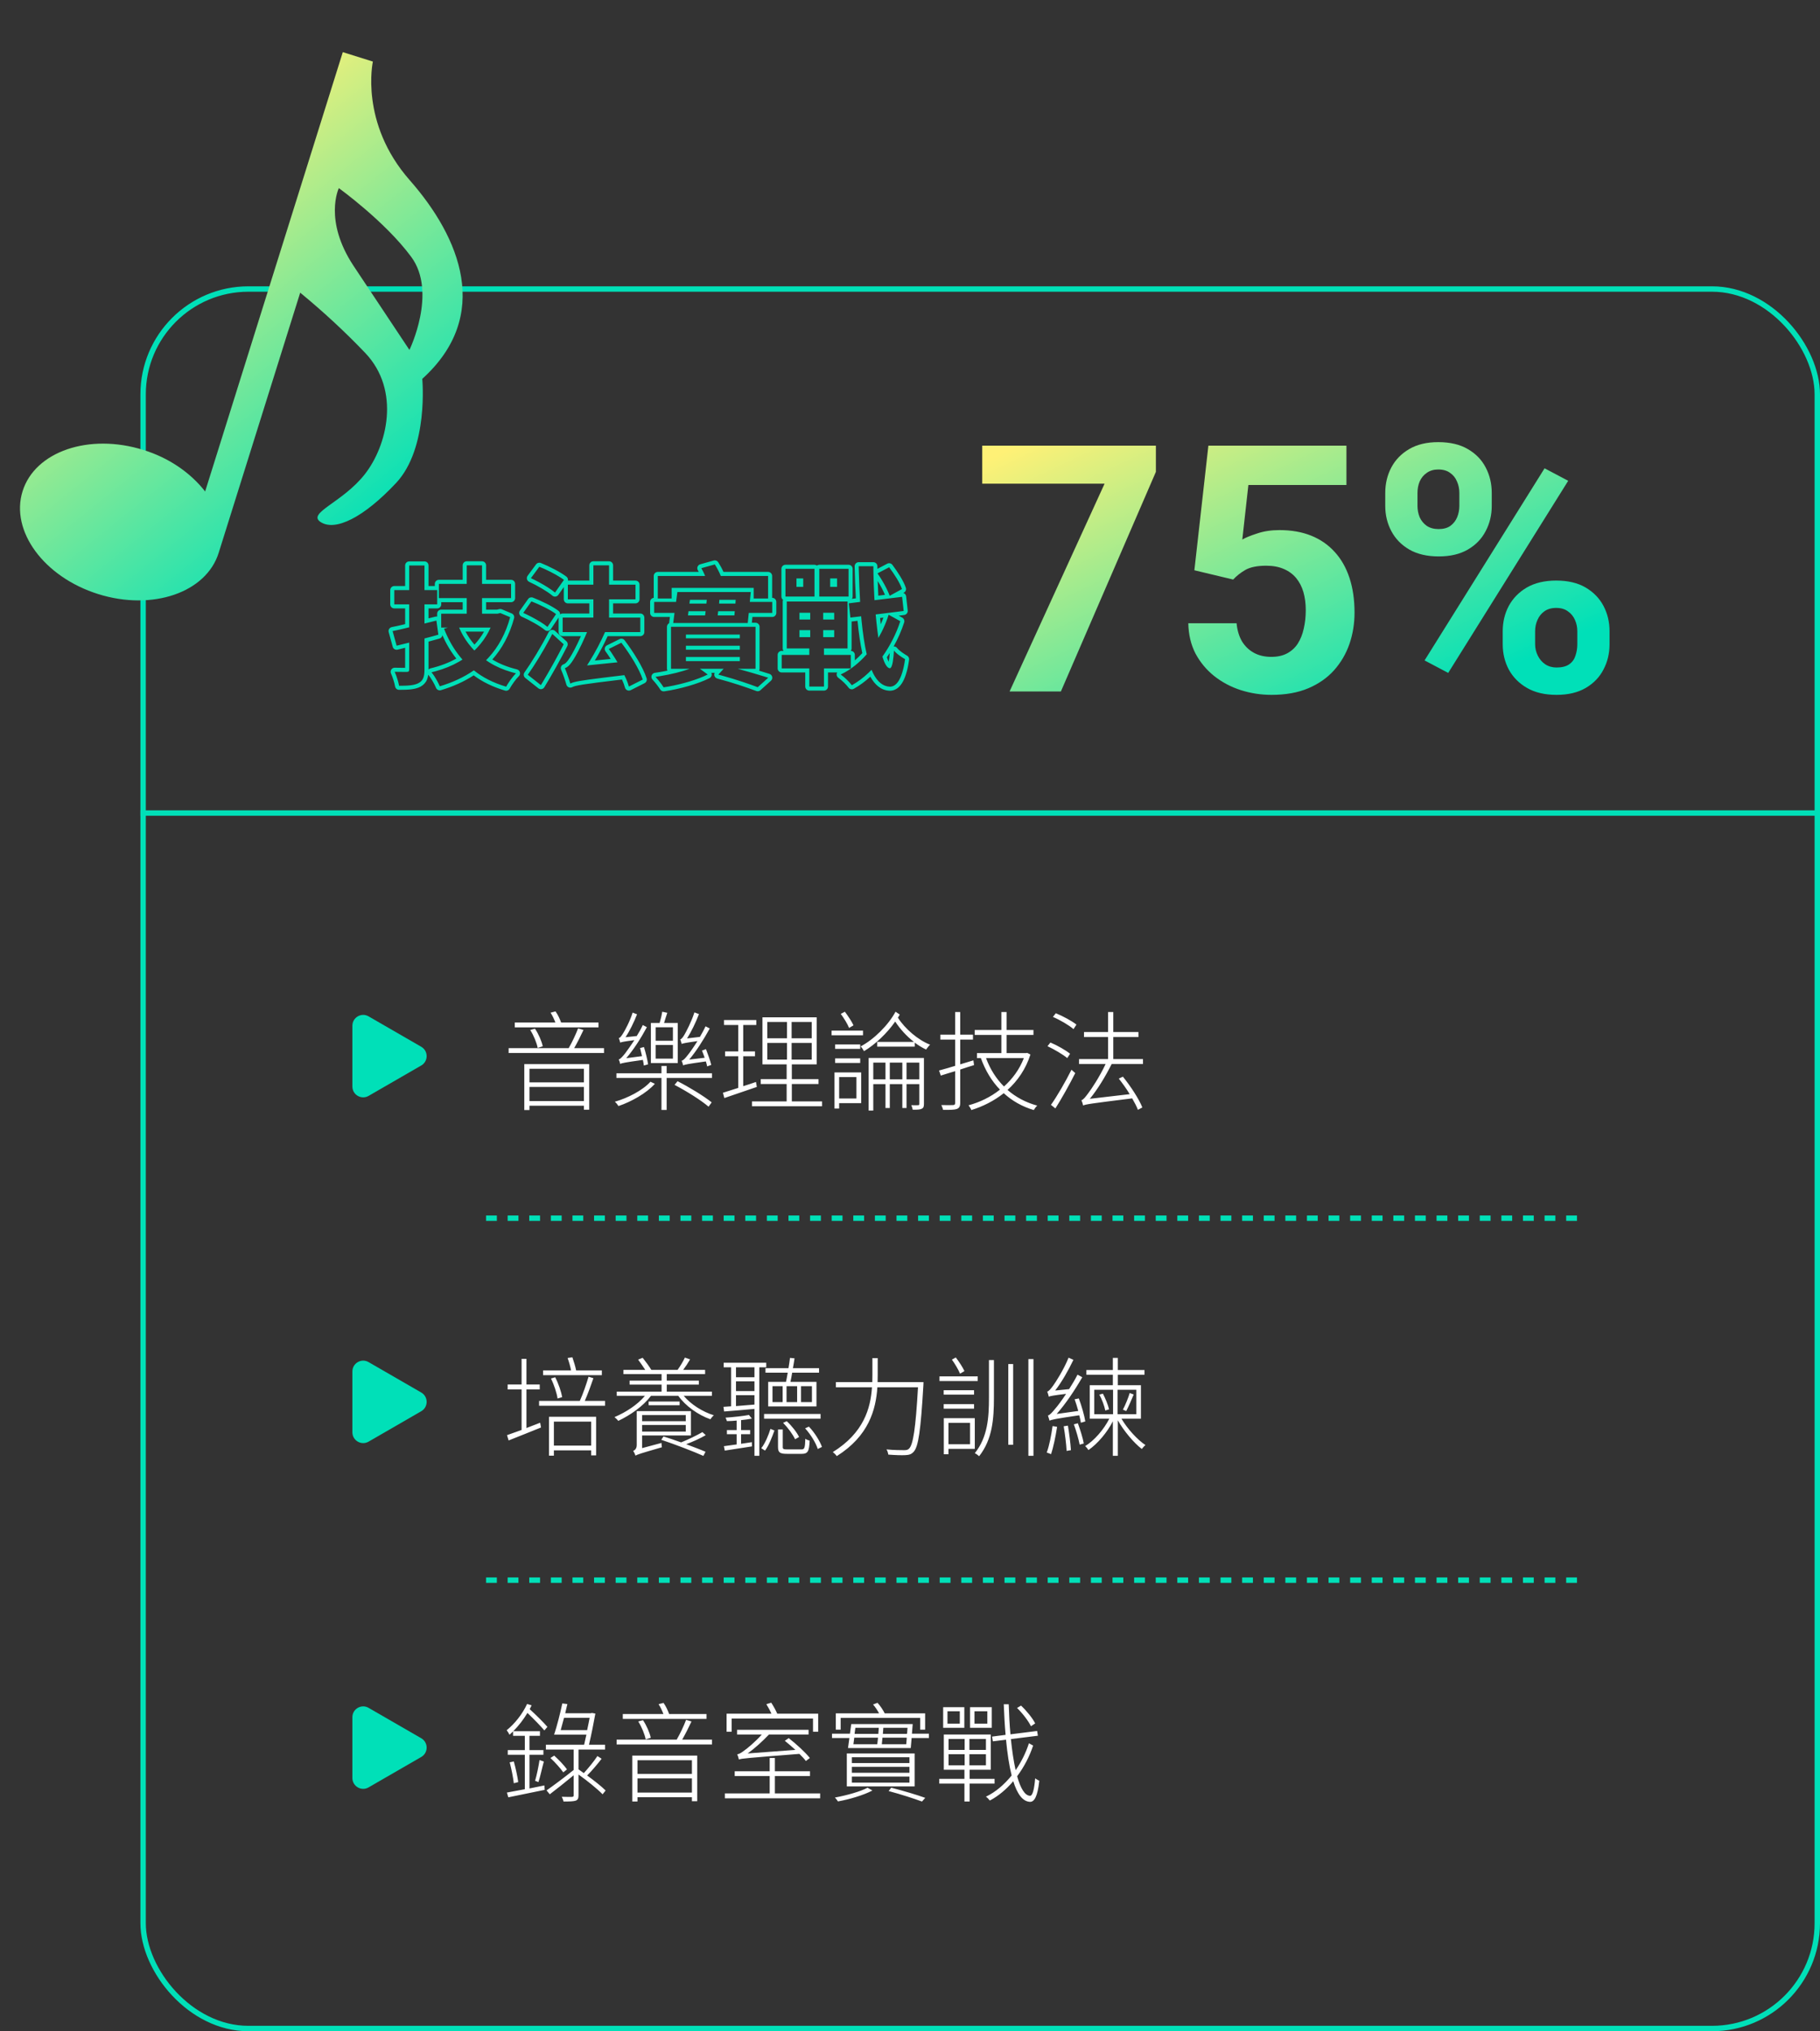 <svg width="337" height="376" viewBox="0 0 337 376" fill="none" xmlns="http://www.w3.org/2000/svg">
<rect x="0" y="0" width="337" height="376" fill="#333333" stroke="none"/>
<rect x="26.5" y="53.5" width="310" height="322" rx="19.5" stroke="#00E0B8"/>
<path fill-rule="evenodd" clip-rule="evenodd" d="M81.696 116.168H82.944L82.224 116.384C82.294 116.564 82.367 116.742 82.441 116.918C82.464 116.973 82.487 117.027 82.51 117.081C83.224 118.742 84.099 120.217 85.145 121.517C85.303 121.714 85.466 121.907 85.632 122.096C85.419 122.233 85.202 122.365 84.981 122.491C83.678 123.239 82.235 123.817 80.691 124.244C80.429 124.316 80.164 124.384 79.896 124.448C80.047 124.627 80.212 124.853 80.378 125.102C80.791 125.724 81.209 126.492 81.432 127.04C83.76 126.344 85.872 125.384 87.744 124.088C89.4 125.432 91.392 126.416 93.72 127.112C94.009 126.586 94.501 125.855 94.978 125.269C95.174 125.026 95.368 124.809 95.544 124.64C95.264 124.571 94.988 124.497 94.718 124.418C93.201 123.978 91.841 123.391 90.636 122.639C90.419 122.504 90.207 122.363 90 122.216C90.178 122.038 90.353 121.855 90.523 121.667C92.283 119.732 93.633 117.289 94.464 114.248L92.64 113.48L92.136 113.6H89.256V110.72H94.632V108.08H89.256V104.648H86.424V108.08H81.264V110.72H86.424V113.6H81.696V116.168ZM85.674 112.85V111.47H81.702V111.872C81.702 112.286 81.366 112.622 80.952 112.622H79.35V114.463L80.626 114.144C80.732 114.118 80.841 114.115 80.946 114.135V113.6C80.946 113.186 81.282 112.85 81.696 112.85H85.674ZM80.952 109.232H78.6V104.672H75.768V109.232H73.008V111.872H75.768V116.12C74.922 116.332 74.14 116.517 73.433 116.668C73.177 116.722 72.932 116.771 72.696 116.816L73.44 119.528L75.768 118.952V123.896C75.768 124.256 75.672 124.376 75.312 124.376C75.092 124.376 74.538 124.376 73.903 124.368C73.636 124.364 73.356 124.359 73.08 124.352C73.181 124.577 73.285 124.836 73.384 125.109C73.612 125.74 73.812 126.441 73.896 126.944C75.576 126.944 76.728 126.872 77.52 126.44C78.336 125.984 78.6 125.312 78.6 123.92V118.184C79.464 117.968 80.328 117.728 81.168 117.488L80.808 114.872L78.6 115.424V111.872H80.952V109.232ZM81.912 117.586C81.874 117.876 81.667 118.125 81.374 118.209C80.714 118.398 80.034 118.588 79.35 118.766V123.92C79.35 123.925 79.35 123.929 79.35 123.934C79.449 123.829 79.577 123.753 79.722 123.719C81.464 123.303 83.071 122.706 84.495 121.905C83.476 120.623 82.618 119.185 81.912 117.586ZM79.295 124.896C79.251 125.231 79.176 125.54 79.057 125.822C78.815 126.397 78.418 126.797 77.886 127.095L77.879 127.098C77.367 127.378 76.776 127.521 76.131 127.599C75.486 127.676 74.74 127.694 73.896 127.694C73.529 127.694 73.216 127.429 73.156 127.067C73.049 126.422 72.711 125.357 72.397 124.661C72.29 124.426 72.312 124.152 72.455 123.937C72.598 123.722 72.841 123.596 73.099 123.602C73.821 123.621 74.574 123.625 75.018 123.626V119.91L73.62 120.256C73.225 120.354 72.824 120.119 72.717 119.726L71.973 117.014C71.917 116.812 71.949 116.597 72.06 116.419C72.171 116.241 72.351 116.118 72.557 116.079C73.278 115.943 74.101 115.757 75.018 115.533V112.622H73.008C72.594 112.622 72.258 112.286 72.258 111.872V109.232C72.258 108.818 72.594 108.482 73.008 108.482H75.018V104.672C75.018 104.258 75.354 103.922 75.768 103.922H78.6C79.014 103.922 79.35 104.258 79.35 104.672V108.482H80.514V108.08C80.514 107.666 80.85 107.33 81.264 107.33H85.674V104.648C85.674 104.234 86.01 103.898 86.424 103.898H89.256C89.67 103.898 90.006 104.234 90.006 104.648V107.33H94.632C95.046 107.33 95.382 107.666 95.382 108.08V110.72C95.382 111.134 95.046 111.47 94.632 111.47H90.006V112.85H92.048L92.466 112.75C92.621 112.714 92.784 112.727 92.931 112.789L94.755 113.557C95.102 113.703 95.287 114.083 95.188 114.446C94.34 117.546 92.965 120.067 91.16 122.081C92.472 122.879 93.99 123.483 95.724 123.912C95.989 123.978 96.198 124.182 96.269 124.446C96.339 124.71 96.261 124.992 96.063 125.181C95.535 125.689 94.762 126.772 94.378 127.473C94.208 127.783 93.844 127.932 93.505 127.831C91.302 127.172 89.365 126.255 87.711 125.014C85.881 126.206 83.851 127.1 81.647 127.759C81.276 127.869 80.883 127.68 80.737 127.322C80.45 126.616 79.793 125.487 79.323 124.932C79.314 124.921 79.304 124.909 79.295 124.896ZM90.84 116.168H85.008C85.116 116.422 85.231 116.672 85.353 116.918C85.882 117.984 86.547 118.974 87.33 119.866C87.436 119.988 87.545 120.107 87.656 120.225C87.717 120.289 87.778 120.353 87.84 120.416C87.908 120.35 87.976 120.284 88.043 120.217C88.153 120.107 88.261 119.996 88.367 119.882C89.195 119 89.91 118.012 90.48 116.918C90.607 116.673 90.727 116.423 90.84 116.168ZM89.627 116.918H86.197C86.658 117.783 87.215 118.592 87.857 119.33C88.536 118.599 89.133 117.795 89.627 116.918ZM105.161 107.474C105.212 107.204 105.111 106.917 104.879 106.739C103.795 105.914 101.686 104.828 100.141 104.215C99.824 104.089 99.463 104.193 99.261 104.466L97.701 106.578C97.566 106.761 97.521 106.994 97.578 107.213C97.635 107.432 97.788 107.614 97.995 107.707C99.497 108.388 101.396 109.506 102.282 110.259C102.443 110.396 102.654 110.459 102.863 110.432C103.072 110.405 103.26 110.292 103.381 110.12L104.394 108.681V110.936C104.394 111.35 104.73 111.686 105.144 111.686H109.122V113.57H104.184C104.003 113.57 103.837 113.634 103.707 113.741C103.73 113.493 103.628 113.239 103.417 113.077C102.298 112.219 100.178 111.204 98.671 110.621C98.35 110.497 97.987 110.606 97.788 110.887L96.276 113.023C96.146 113.207 96.105 113.44 96.165 113.657C96.226 113.874 96.381 114.053 96.587 114.143C98.096 114.803 100.036 115.897 100.892 116.621C101.055 116.759 101.269 116.821 101.481 116.791C101.693 116.761 101.881 116.642 102 116.464L103.434 114.313C103.434 114.315 103.434 114.318 103.434 114.32V117.008C103.434 117.422 103.77 117.758 104.184 117.758H107.566C106.732 119.656 105.865 121.223 105.528 121.728L105.52 121.74C104.967 122.606 104.638 122.882 104.374 122.963C104.168 123.025 104 123.172 103.91 123.367C103.821 123.562 103.819 123.786 103.906 123.983C104.249 124.76 104.717 126.14 104.876 126.731C104.935 126.95 105.09 127.13 105.297 127.222C105.504 127.314 105.742 127.307 105.944 127.203C106.222 127.059 106.62 126.922 108.02 126.704C109.345 126.497 111.493 126.227 115.168 125.784C115.417 126.324 115.605 126.842 115.724 127.283C115.782 127.501 115.936 127.681 116.142 127.773C116.348 127.865 116.585 127.859 116.786 127.758L119.354 126.462C119.683 126.295 119.843 125.914 119.73 125.563C119.066 123.492 117.248 120.625 115.654 118.523C115.436 118.236 115.046 118.144 114.723 118.304L112.395 119.456C112.196 119.554 112.051 119.736 111.999 119.952C111.947 120.168 111.993 120.396 112.126 120.575C112.445 121.005 112.766 121.48 113.079 121.975L110.139 122.275C110.981 120.868 111.805 119.326 112.518 117.758H118.56C118.974 117.758 119.31 117.422 119.31 117.008V114.32C119.31 113.906 118.974 113.57 118.56 113.57H113.526V111.686H117.672C118.086 111.686 118.422 111.35 118.422 110.936V108.224C118.422 107.81 118.086 107.474 117.672 107.474H113.526V104.648C113.526 104.234 113.19 103.898 112.776 103.898H109.872C109.458 103.898 109.122 104.234 109.122 104.648V107.474H105.161ZM112.032 117.008H118.56V114.32H112.776V110.936H117.672V108.224H112.776V104.648H109.872V108.224H105.144V110.936H109.872V114.32H104.184V117.008H108.696C108.594 117.262 108.489 117.512 108.383 117.758C107.498 119.818 106.538 121.565 106.152 122.144C105.711 122.834 105.332 123.294 104.916 123.537C104.811 123.599 104.703 123.646 104.592 123.68C104.681 123.882 104.778 124.122 104.875 124.377C105.054 124.845 105.236 125.366 105.38 125.809C105.473 126.097 105.55 126.351 105.6 126.536C105.785 126.441 105.993 126.357 106.306 126.273C107.332 125.997 109.481 125.712 115.608 124.976C115.852 125.449 116.057 125.922 116.218 126.364C116.31 126.617 116.387 126.861 116.448 127.088L119.016 125.792C118.392 123.848 116.64 121.064 115.056 118.976L112.728 120.128C112.875 120.326 113.023 120.533 113.169 120.747C113.42 121.113 113.669 121.498 113.91 121.89C114.055 122.125 114.197 122.362 114.336 122.6L108.696 123.176C108.865 122.914 109.034 122.645 109.203 122.37C110.212 120.731 111.21 118.878 112.032 117.008ZM100.284 127.562C100.073 127.6 99.855 127.545 99.686 127.412L97.262 125.492C96.95 125.244 96.885 124.795 97.117 124.47C98.391 122.676 100.196 119.755 101.596 117.004C101.702 116.796 101.899 116.648 102.129 116.606C102.359 116.564 102.595 116.632 102.769 116.789L104.881 118.709C105.131 118.937 105.198 119.303 105.044 119.605C103.763 122.118 102.218 124.871 100.793 127.214C100.681 127.397 100.496 127.524 100.284 127.562ZM104.424 107.336L102.768 109.688C102.599 109.544 102.398 109.39 102.174 109.229C101.311 108.612 100.101 107.903 98.994 107.353C98.758 107.235 98.526 107.125 98.304 107.024L99.864 104.912C101.111 105.407 102.717 106.212 103.807 106.91C103.856 106.941 103.905 106.972 103.952 107.004C104.126 107.119 104.285 107.23 104.424 107.336ZM98.4 111.32L96.888 113.456C97.111 113.553 97.343 113.66 97.582 113.775C98.691 114.307 99.917 114.995 100.777 115.594C101.006 115.753 101.208 115.906 101.376 116.048L102.96 113.672C101.928 112.88 99.888 111.896 98.4 111.32ZM100.543 126.177C101.846 123.998 103.22 121.532 104.376 119.264L102.264 117.344C102.148 117.573 102.029 117.803 101.907 118.033C100.552 120.606 98.918 123.23 97.728 124.904L100.152 126.824C100.281 126.611 100.412 126.396 100.543 126.177ZM139.56 108.824H124.368V110.792H121.8V106.616H130.56C130.464 106.363 130.349 106.11 130.229 105.866C130.227 105.862 130.225 105.858 130.223 105.855C130.105 105.617 129.982 105.388 129.864 105.176L132.36 104.48C132.768 105.128 133.2 105.92 133.464 106.616H142.224V110.792H139.56V108.824ZM125.184 111.416L125.424 109.592H139.008L138.84 111.416H142.992V113.456H138.648L138.456 115.328H124.656L124.896 113.456H121.128V111.416H125.184ZM121.05 110.67V106.616C121.05 106.202 121.386 105.866 121.8 105.866H129.386C129.327 105.755 129.267 105.647 129.208 105.54C129.097 105.34 129.083 105.099 129.172 104.887C129.261 104.675 129.441 104.515 129.663 104.454L132.159 103.758C132.478 103.669 132.818 103.8 132.995 104.08C133.329 104.611 133.687 105.247 133.964 105.866H142.224C142.638 105.866 142.974 106.202 142.974 106.616V110.666H142.992C143.406 110.666 143.742 111.002 143.742 111.416V113.456C143.742 113.87 143.406 114.206 142.992 114.206H139.325L139.216 115.274H139.896C140.31 115.274 140.646 115.61 140.646 116.024V123.8C140.646 123.926 140.615 124.045 140.56 124.149C141.276 124.363 141.928 124.565 142.478 124.742C142.733 124.824 142.925 125.037 142.981 125.299C143.038 125.561 142.949 125.834 142.75 126.013L140.806 127.765C140.598 127.953 140.303 128.009 140.041 127.91C138.329 127.269 135.547 126.317 132.819 125.606C132.565 125.539 132.364 125.345 132.289 125.093C132.235 124.911 132.253 124.717 132.335 124.55H131.725C131.775 124.663 131.798 124.788 131.788 124.916C131.767 125.175 131.613 125.405 131.382 125.524C129.269 126.605 125.822 127.559 122.989 127.974C122.691 128.018 122.396 127.879 122.239 127.622C121.935 127.122 121.297 126.3 120.826 125.806C120.631 125.602 120.567 125.306 120.66 125.04C120.753 124.774 120.987 124.583 121.267 124.545C122.012 124.443 122.802 124.308 123.584 124.148C123.529 124.044 123.498 123.926 123.498 123.8V116.024C123.498 115.733 123.664 115.48 123.907 115.356C123.905 115.315 123.907 115.274 123.912 115.233L124.044 114.206H121.128C120.714 114.206 120.378 113.87 120.378 113.456V111.416C120.378 111.028 120.672 110.709 121.05 110.67ZM124.248 116.024V123.8H127.68C126.958 124.071 126.105 124.325 125.204 124.55C124.245 124.789 123.231 124.996 122.258 125.154C121.957 125.204 121.659 125.248 121.368 125.288C121.55 125.479 121.754 125.713 121.956 125.961C122.314 126.399 122.665 126.879 122.88 127.232C125.333 126.873 128.233 126.103 130.267 125.219C130.542 125.1 130.8 124.979 131.04 124.856L129.6 123.8H133.992L133.008 124.88C133.28 124.951 133.552 125.024 133.823 125.099C136.31 125.786 138.746 126.624 140.304 127.208L142.248 125.456C141.993 125.374 141.715 125.286 141.418 125.194C140.775 124.995 140.045 124.776 139.269 124.55C138.418 124.303 137.513 124.047 136.608 123.8H139.896V116.024H124.248ZM136.992 119.528H127.008V120.272H136.992V119.528ZM136.992 117.464H127.008V118.16H136.992V117.464ZM132.888 113.912H135.984L136.056 113.144H132.984L132.888 113.912ZM127.392 113.912H130.56L130.656 113.144H127.488L127.392 113.912ZM130.872 111.032L130.8 111.728H127.656L127.752 111.032H130.872ZM133.2 111.032L133.152 111.728H136.176L136.224 111.032H133.2ZM167.731 108.812C167.84 109.154 167.691 109.526 167.376 109.698L167.258 109.762C167.347 109.79 167.431 109.833 167.506 109.892C167.663 110.017 167.764 110.199 167.786 110.398L168.074 113.014C168.118 113.421 167.828 113.789 167.421 113.84L166.404 113.967L167.068 114.336C167.381 114.51 167.528 114.882 167.418 115.223C166.926 116.747 166.262 118.248 165.465 119.669C165.722 119.647 165.977 119.759 166.134 119.974C166.288 120.184 166.607 120.463 167 120.748C167.375 121.019 167.755 121.252 167.968 121.375C168.233 121.528 168.378 121.828 168.334 122.131C168.028 124.262 167.551 125.672 166.947 126.564C166.314 127.498 165.524 127.881 164.719 127.862L164.699 127.861C163.137 127.783 161.988 126.768 161.155 125.26C160.209 126.136 159.185 126.888 158.096 127.501C157.767 127.687 157.351 127.598 157.125 127.294C156.696 126.715 155.915 125.954 155.23 125.468C155.012 125.313 154.893 125.054 154.917 124.788C154.927 124.677 154.962 124.571 155.016 124.478H153.318V127.088C153.318 127.502 152.982 127.838 152.568 127.838H149.856C149.442 127.838 149.106 127.502 149.106 127.088V124.478H144.744C144.33 124.478 143.994 124.142 143.994 123.728V121.232C143.994 120.818 144.33 120.482 144.744 120.482H145.08C144.986 120.357 144.93 120.201 144.93 120.032V111.344C144.93 111.234 144.954 111.13 144.996 111.036C144.81 110.9 144.69 110.68 144.69 110.432V105.296C144.69 104.882 145.026 104.546 145.44 104.546H150.816C150.982 104.546 151.136 104.6 151.26 104.692C151.384 104.6 151.538 104.546 151.704 104.546H157.128C157.542 104.546 157.878 104.882 157.878 105.296V110.432C157.878 110.587 157.831 110.732 157.75 110.852L158.475 110.76C158.374 108.909 158.293 106.927 158.25 104.831C158.246 104.63 158.323 104.435 158.464 104.291C158.605 104.147 158.798 104.066 159 104.066H161.712C162.123 104.066 162.457 104.397 162.462 104.808C162.464 104.971 162.466 105.134 162.468 105.296L164.293 104.343C164.619 104.173 165.02 104.264 165.24 104.558C166.175 105.805 167.328 107.551 167.731 108.812ZM162.519 107.549C163.06 108.424 163.559 109.374 163.865 110.112L162.631 110.263C162.584 109.385 162.547 108.477 162.519 107.549ZM161.734 106.214C161.764 107.638 161.814 109.029 161.885 110.354C161.899 110.606 161.913 110.857 161.928 111.104L167.04 110.48L167.328 113.096L162.144 113.744C162.244 114.839 162.355 115.876 162.477 116.84C162.532 117.271 162.589 117.688 162.648 118.088C162.859 117.723 163.06 117.351 163.25 116.974C163.655 116.172 164.009 115.346 164.303 114.516C164.338 114.416 164.373 114.317 164.406 114.217C164.454 114.075 164.5 113.934 164.544 113.792L166.704 114.992C165.96 117.296 164.808 119.552 163.392 121.544C163.8 122.888 164.256 123.656 164.76 123.704C165.079 123.704 165.315 122.928 165.454 121.43C165.483 121.123 165.508 120.784 165.528 120.416C165.694 120.643 165.951 120.882 166.234 121.108C166.729 121.503 167.302 121.856 167.592 122.024C166.992 126.2 165.768 127.136 164.736 127.112C163.487 127.05 162.49 126.21 161.715 124.719C161.597 124.492 161.484 124.249 161.376 123.992C161.189 124.187 160.999 124.376 160.805 124.56C159.855 125.463 158.825 126.23 157.728 126.848C157.386 126.386 156.861 125.839 156.319 125.372C156.1 125.183 155.878 125.008 155.664 124.856C155.915 124.739 156.162 124.613 156.406 124.478C156.407 124.477 156.408 124.477 156.409 124.476C156.794 124.263 157.169 124.029 157.536 123.775C157.558 123.759 157.581 123.744 157.603 123.728C157.834 123.566 158.062 123.395 158.286 123.218C159.072 122.596 159.808 121.885 160.488 121.112C160.074 119.349 159.76 117.23 159.525 114.827C159.501 114.581 159.478 114.332 159.456 114.08L157.464 114.32L157.176 111.68L159.264 111.416C159.157 109.594 159.069 107.639 159.017 105.566C159.011 105.318 159.005 105.068 159 104.816H161.712C161.717 105.242 161.723 105.666 161.732 106.088C161.732 106.13 161.733 106.172 161.734 106.214ZM145.68 111.344V120.032H149.856V121.232H144.744V123.728H149.856V127.088H152.568V123.728H157.536V121.232H152.568V120.032H156.936V111.344H145.68ZM157.686 115.049V120.032C157.686 120.201 157.63 120.357 157.536 120.482C157.95 120.482 158.286 120.818 158.286 121.232V122.245C158.767 121.831 159.23 121.38 159.671 120.9C159.291 119.179 159 117.164 158.781 114.917L157.686 115.049ZM164.556 122.497C164.632 122.1 164.698 121.559 164.748 120.871C164.576 121.141 164.4 121.407 164.22 121.669C164.334 122.009 164.447 122.284 164.556 122.497ZM163.576 114.321L162.959 114.398C162.998 114.798 163.039 115.189 163.081 115.57C163.261 115.156 163.427 114.739 163.576 114.321ZM167.016 109.04C166.656 107.912 165.576 106.256 164.64 105.008L162.48 106.136C162.481 106.137 162.482 106.139 162.483 106.14C162.623 106.336 162.765 106.544 162.906 106.76C163.501 107.674 164.076 108.725 164.456 109.586C164.522 109.737 164.582 109.881 164.636 110.018C164.673 110.112 164.706 110.202 164.736 110.288L167.016 109.04ZM151.704 110.432H157.128V105.296H151.704V110.432ZM145.44 110.432H150.816V105.296H145.44V110.432ZM127.008 121.616V122.384H136.992V121.616H127.008ZM154.992 108.632V107.072H153.72V108.632H154.992ZM148.728 108.632V107.072H147.48V108.632H148.728ZM148.032 116.648V117.944H150.024V116.648H148.032ZM148.032 113.432V114.68H150.024V113.432H148.032ZM154.464 114.68V113.432H152.424V114.68H154.464ZM154.464 117.944V116.648H152.424V117.944H154.464Z" fill="#00E0B8"/>
<path d="M214.031 82.5V87.344L196.438 128H186.938L204.531 89.531H181.875V82.5H214.031ZM228.344 107.281L221.156 105.562L223.75 82.5H249.312V89.781H231.156L230.031 99.875C230.635 99.521 231.552 99.146 232.781 98.75C234.01 98.333 235.385 98.125 236.906 98.125C239.115 98.125 241.073 98.469 242.781 99.156C244.49 99.844 245.938 100.844 247.125 102.156C248.333 103.469 249.25 105.073 249.875 106.969C250.5 108.865 250.812 111.01 250.812 113.406C250.812 115.427 250.5 117.354 249.875 119.188C249.25 121 248.302 122.625 247.031 124.062C245.76 125.479 244.167 126.594 242.25 127.406C240.333 128.219 238.062 128.625 235.438 128.625C233.479 128.625 231.583 128.333 229.75 127.75C227.938 127.167 226.302 126.302 224.844 125.156C223.406 124.01 222.25 122.625 221.375 121C220.521 119.354 220.073 117.479 220.031 115.375H228.969C229.094 116.667 229.427 117.781 229.969 118.719C230.531 119.635 231.271 120.344 232.188 120.844C233.104 121.344 234.177 121.594 235.406 121.594C236.552 121.594 237.531 121.375 238.344 120.938C239.156 120.5 239.812 119.896 240.312 119.125C240.812 118.333 241.177 117.417 241.406 116.375C241.656 115.312 241.781 114.167 241.781 112.938C241.781 111.708 241.635 110.594 241.344 109.594C241.052 108.594 240.604 107.729 240 107C239.396 106.271 238.625 105.708 237.688 105.312C236.771 104.917 235.698 104.719 234.469 104.719C232.802 104.719 231.51 104.979 230.594 105.5C229.698 106.021 228.948 106.615 228.344 107.281ZM256.5 93.656V91.25C256.5 89.521 256.875 87.948 257.625 86.531C258.375 85.115 259.479 83.979 260.938 83.125C262.396 82.271 264.188 81.844 266.312 81.844C268.5 81.844 270.323 82.271 271.781 83.125C273.26 83.979 274.365 85.115 275.094 86.531C275.844 87.948 276.219 89.521 276.219 91.25V93.656C276.219 95.344 275.844 96.896 275.094 98.312C274.365 99.729 273.271 100.865 271.812 101.719C270.354 102.573 268.552 103 266.406 103C264.24 103 262.417 102.573 260.938 101.719C259.479 100.865 258.375 99.729 257.625 98.312C256.875 96.896 256.5 95.344 256.5 93.656ZM262.469 91.25V93.656C262.469 94.385 262.604 95.083 262.875 95.75C263.167 96.396 263.604 96.927 264.188 97.344C264.792 97.74 265.521 97.938 266.375 97.938C267.271 97.938 268 97.74 268.562 97.344C269.125 96.927 269.542 96.396 269.812 95.75C270.083 95.083 270.219 94.385 270.219 93.656V91.25C270.219 90.479 270.073 89.771 269.781 89.125C269.51 88.458 269.083 87.927 268.5 87.531C267.938 87.115 267.208 86.906 266.312 86.906C265.479 86.906 264.771 87.115 264.188 87.531C263.604 87.927 263.167 88.458 262.875 89.125C262.604 89.771 262.469 90.479 262.469 91.25ZM278.25 119.25V116.844C278.25 115.135 278.625 113.573 279.375 112.156C280.146 110.74 281.26 109.604 282.719 108.75C284.198 107.896 286.01 107.469 288.156 107.469C290.323 107.469 292.135 107.896 293.594 108.75C295.052 109.604 296.156 110.74 296.906 112.156C297.656 113.573 298.031 115.135 298.031 116.844V119.25C298.031 120.958 297.656 122.521 296.906 123.938C296.177 125.354 295.083 126.49 293.625 127.344C292.167 128.198 290.365 128.625 288.219 128.625C286.052 128.625 284.229 128.198 282.75 127.344C281.271 126.49 280.146 125.354 279.375 123.938C278.625 122.521 278.25 120.958 278.25 119.25ZM284.25 116.844V119.25C284.25 120 284.417 120.708 284.75 121.375C285.083 122.042 285.542 122.573 286.125 122.969C286.729 123.365 287.427 123.562 288.219 123.562C289.219 123.562 290 123.365 290.562 122.969C291.125 122.573 291.51 122.042 291.719 121.375C291.948 120.708 292.062 120 292.062 119.25V116.844C292.062 116.094 291.917 115.396 291.625 114.75C291.333 114.083 290.896 113.552 290.312 113.156C289.75 112.74 289.031 112.531 288.156 112.531C287.281 112.531 286.552 112.74 285.969 113.156C285.406 113.552 284.979 114.083 284.688 114.75C284.396 115.396 284.25 116.094 284.25 116.844ZM290.375 89L268.156 124.562L263.781 122.25L286 86.688L290.375 89Z" fill="url(#paint0_linear_317_669)"/>
<path d="M110.82 189.28H103.9C103.68 188.66 103.3 187.82 102.86 187.22L101.94 187.46C102.3 187.98 102.62 188.7 102.84 189.28H95.32V190.18H110.82V189.28ZM100.5 193.68C100.32 192.8 99.74 191.42 99.06 190.42L98.18 190.66C98.82 191.66 99.38 193.04 99.56 193.98L100.5 193.68ZM108.12 197.84V200.36H98.04V197.84H108.12ZM98.04 203.82V201.2H108.12V203.82H98.04ZM97.08 205.48H98.04V204.68H108.12V205.42H109.1V196.98H97.08V205.48ZM106.32 194.02C106.88 193.04 107.54 191.74 108.04 190.66L107.04 190.36C106.64 191.44 105.9 193 105.3 194.02H94.18V194.92H111.84V194.02H106.32ZM131.7 197.12C131.52 196.34 131.08 195.16 130.72 194.2L129.98 194.48C130.14 194.88 130.32 195.32 130.48 195.8L127.62 196.14C128.94 194.56 130.28 192.46 131.42 190.38L130.64 189.98C130.34 190.64 129.96 191.3 129.6 191.94L127.22 192.22C128 190.98 128.82 189.32 129.42 187.72L128.58 187.4C128.04 189.14 127.02 191.04 126.74 191.52C126.46 192 126.2 192.34 125.96 192.4C126.04 192.62 126.18 193.06 126.22 193.24C126.46 193.14 126.86 193.04 129.14 192.72C128.4 193.9 127.7 194.88 127.4 195.24C126.92 195.86 126.54 196.3 126.2 196.36C126.32 196.58 126.46 197.02 126.5 197.22C126.78 197.06 127.26 196.96 130.7 196.48C130.82 196.82 130.88 197.14 130.94 197.4L131.7 197.12ZM124.6 192.66H121.4V190.16H124.6V192.66ZM124.6 195.96H121.4V193.44H124.6V195.96ZM125.5 189.36H122.96C123.14 188.8 123.34 188.1 123.56 187.48L122.62 187.28C122.54 187.88 122.34 188.7 122.14 189.36H120.52V196.78H125.5V189.36ZM120 197.02C119.88 196.16 119.56 194.84 119.24 193.82L118.52 194C118.64 194.48 118.76 194.98 118.88 195.5L115.96 195.88C117.32 194.3 118.66 192.22 119.78 190.14L119.02 189.74C118.7 190.44 118.32 191.12 117.9 191.78L115.82 192C116.6 190.84 117.36 189.28 117.96 187.76L117.14 187.44C116.64 189.08 115.64 190.88 115.34 191.34C115.06 191.78 114.82 192.12 114.58 192.16C114.68 192.38 114.8 192.82 114.84 193C115.06 192.9 115.46 192.8 117.46 192.54C116.72 193.68 116.02 194.62 115.76 194.98C115.26 195.6 114.88 196.04 114.56 196.12C114.68 196.34 114.82 196.76 114.82 196.94C115.12 196.8 115.6 196.68 119.04 196.2C119.12 196.56 119.18 196.94 119.22 197.24L120 197.02ZM120.44 200.24C119 201.84 116.2 203.28 113.84 203.94C114.08 204.12 114.36 204.48 114.52 204.74C116.86 203.96 119.72 202.36 121.26 200.62L120.44 200.24ZM124.9 200.82C127.12 201.98 129.84 203.68 131.2 204.86L131.78 204.06C130.4 202.94 127.66 201.26 125.46 200.14L124.9 200.82ZM123.44 198.68V197.32H122.48V198.68H114.14V199.54H122.48V205.46H123.44V199.54H131.84V198.68H123.44ZM139.98 200.28C139.2 200.56 138.38 200.82 137.62 201.06V195.52H139.8V194.62H137.62V189.74H140.04V188.82H134.06V189.74H136.7V194.62H134.26V195.52H136.7V201.38C135.62 201.72 134.64 202.04 133.86 202.28L134.12 203.26C135.8 202.68 138.02 201.92 140.14 201.2L139.98 200.28ZM142.08 193.06H145.72V196.14H142.08V193.06ZM142.08 189.18H145.72V192.2H142.08V189.18ZM150.3 192.2H146.58V189.18H150.3V192.2ZM150.3 196.14H146.58V193.06H150.3V196.14ZM146.62 203.88V200.66H151.56V199.76H146.62V197.02H151.22V188.32H141.18V197.02H145.66V199.76H140.86V200.66H145.66V203.88H139.24V204.78H152.22V203.88H146.62ZM158.04 189.8C157.72 189.1 157.04 188.08 156.44 187.28L155.68 187.68C156.26 188.46 156.94 189.56 157.22 190.28L158.04 189.8ZM159.8 190.78H153.98V191.64H159.8V190.78ZM159.28 193.34H154.64V194.16H159.28V193.34ZM154.64 196.76H159.28V195.92H154.64V196.76ZM158.58 199.38V203.34H155.38V199.38H158.58ZM159.46 198.52H154.52V205.2H155.38V204.2H159.46V198.52ZM167.86 199.8V196.7H170.22V199.8H167.86ZM164.76 199.8V196.7H167.08V199.8H164.76ZM161.7 199.8V196.7H163.96V199.8H161.7ZM171.08 195.84H160.84V205.58H161.7V200.68H163.96V205.1H164.76V200.68H167.08V205.1H167.86V200.68H170.22V204.36C170.22 204.52 170.18 204.58 170.02 204.58C169.84 204.6 169.36 204.6 168.74 204.58C168.86 204.82 168.96 205.18 169 205.42C169.8 205.42 170.34 205.42 170.66 205.24C171 205.1 171.08 204.84 171.08 204.34V195.84ZM165.82 187.28C164.48 189.78 161.78 192.44 159.36 193.7C159.58 193.92 159.84 194.3 159.98 194.58C162.02 193.38 164.26 191.26 165.76 189.1C166.66 190.48 167.88 191.82 169.22 192.86H162.42V193.74H169.38V193C170.06 193.52 170.8 193.96 171.48 194.28C171.66 194.02 171.98 193.6 172.22 193.38C169.98 192.52 167.54 190.4 166.26 188.38C166.38 188.18 166.5 188 166.6 187.8L165.82 187.28ZM180.24 196.28C179.44 196.52 178.6 196.78 177.8 197.02V192.44H180.16V191.52H177.8V187.34H176.86V191.52H174.12V192.44H176.86V197.3C175.74 197.64 174.7 197.94 173.88 198.16L174.2 199.1C175 198.86 175.9 198.56 176.86 198.28V204.16C176.86 204.46 176.74 204.56 176.46 204.56C176.22 204.58 175.34 204.58 174.3 204.56C174.42 204.82 174.58 205.2 174.62 205.44C175.98 205.46 176.74 205.44 177.18 205.28C177.6 205.1 177.8 204.84 177.8 204.14V197.98C178.64 197.7 179.5 197.42 180.36 197.16L180.24 196.28ZM189.58 195.86C188.78 197.96 187.46 199.72 185.9 201.12C184.44 199.66 183.32 197.88 182.58 195.86H189.58ZM190.2 194.9L190 194.94H186.38V191.58H191.36V190.66H186.38V187.34H185.42V190.66H180.48V191.58H185.42V194.94H180.9V195.86H181.62C182.44 198.14 183.62 200.12 185.16 201.7C183.4 203.1 181.36 204.06 179.34 204.6C179.5 204.82 179.76 205.2 179.86 205.48C181.94 204.84 184.02 203.82 185.86 202.36C187.4 203.78 189.26 204.84 191.42 205.48C191.58 205.22 191.82 204.86 192.06 204.66C189.92 204.08 188.08 203.08 186.56 201.76C188.42 200.08 189.94 197.9 190.8 195.2L190.2 194.9ZM198.14 195.06C197.36 194.42 195.76 193.5 194.5 192.98L193.96 193.66C195.24 194.26 196.82 195.2 197.62 195.86L198.14 195.06ZM195.42 205.18C196.58 203.36 198.04 200.74 199.1 198.64L198.4 198.02C197.28 200.26 195.7 202.98 194.6 204.52L195.42 205.18ZM194.96 188.24C196.32 188.82 197.94 189.78 198.78 190.5L199.32 189.66C198.48 189 196.84 188.1 195.5 187.56L194.96 188.24ZM211.64 196.96V196.04H206.14V191.96H210.8V191.04H206.14V187.34H205.18V191.04H200.72V191.96H205.18V196.04H199.8V196.96H204.72C203.6 199.36 202.02 201.7 201.52 202.34C200.98 203.08 200.58 203.58 200.24 203.66C200.36 203.92 200.52 204.4 200.56 204.64C201.02 204.42 201.76 204.3 209.64 203.32C210.1 204.12 210.48 204.84 210.7 205.44L211.52 205C210.92 203.46 209.36 201.08 207.92 199.3L207.16 199.66C207.84 200.52 208.58 201.54 209.18 202.54L201.8 203.4C203.24 201.64 204.66 199.32 205.84 196.96H211.64Z" fill="white"/>
<path d="M111.44 253.68H106.68C106.56 253.02 106.26 252.04 105.98 251.24L105.1 251.38C105.36 252.1 105.62 253 105.74 253.68H100.56V254.56H111.44V253.68ZM104.1 258.62C103.92 257.62 103.4 256.08 102.8 254.94L102.02 255.18C102.6 256.34 103.1 257.88 103.24 258.88L104.1 258.62ZM97.48 257.2H99.94V256.28H97.48V251.54H96.58V256.28H94V257.2H96.58V264.7C95.56 265.06 94.62 265.4 93.88 265.66L94.18 266.64C95.88 265.96 98.08 265.1 100.18 264.24L100.02 263.36C99.16 263.7 98.3 264.02 97.48 264.34V257.2ZM109.46 263.16V267.6H102.56V263.16H109.46ZM101.66 269.46H102.56V268.48H109.46V269.4H110.38V262.26H101.66V269.46ZM108.28 259.32C108.82 258.1 109.42 256.46 109.88 255.12L108.98 254.84C108.6 256.14 107.94 258.06 107.36 259.32H99.82V260.22H112.04V259.32H108.28ZM126.98 261.94V263.08H118.9V261.94H126.98ZM118.9 265V263.78H126.98V265H118.9ZM118.9 268.06V265.72H127.94V261.22H117.9V267.48C117.9 268.22 117.5 268.46 117.24 268.58C117.4 268.8 117.6 269.22 117.68 269.46C117.98 269.24 118.5 269.08 122.56 267.9C122.54 267.72 122.48 267.34 122.48 267.1L118.9 268.06ZM120.1 259.44V260.12H125.84V259.44H120.1ZM130.06 265.1C129.06 265.68 127.42 266.48 126.12 267C125 266.6 123.88 266.22 122.86 265.9L122.44 266.52C125.04 267.38 128.44 268.7 130.24 269.5L130.64 268.74C129.74 268.34 128.44 267.86 127.06 267.34C128.28 266.88 129.66 266.26 130.68 265.66L130.06 265.1ZM131.82 258.38V257.6H123.46V256.3H129.4V255.56H123.46V254.36H130.56V253.58H126.5C126.92 253.02 127.4 252.3 127.78 251.64L126.82 251.3C126.52 251.96 125.92 252.96 125.46 253.58H120.6C120.26 253 119.58 252.06 119 251.34L118.16 251.68C118.58 252.24 119.1 253 119.48 253.58H115.44V254.36H122.5V255.56H116.58V256.3H122.5V257.6H114.2V258.38H119.42C118.04 260.04 115.9 261.42 113.78 262.32C114 262.5 114.36 262.84 114.48 263.02C116.7 261.96 119.06 260.34 120.54 258.38H125.6C126.92 260.26 129.3 261.94 131.54 262.72C131.68 262.5 131.96 262.16 132.18 261.98C130.08 261.34 127.92 259.96 126.6 258.38H131.82ZM151.94 261.74H141.48V262.62H151.94V261.74ZM145 263.38C145.86 264.24 146.82 265.54 147.22 266.42L147.96 266C147.58 265.18 146.62 263.94 145.68 263.08L145 263.38ZM147.6 259.54H145.64V256.6H147.6V259.54ZM148.32 256.6H150.34V259.54H148.32V256.6ZM144.92 259.54H143.04V256.6H144.92V259.54ZM141.74 253.26V254.1H145.86C145.76 254.72 145.64 255.28 145.54 255.8H142.24V260.34H151.18V255.8H146.36C146.48 255.28 146.58 254.72 146.68 254.1H151.66V253.26H146.82C146.94 252.64 147.04 252 147.12 251.44L146.28 251.36C146.2 251.94 146.12 252.6 146 253.26H141.74ZM137.22 265.48H138.9V264.72H137.22V262.88C137.94 262.8 138.64 262.72 139.22 262.6L138.68 261.92C137.64 262.12 135.84 262.32 134.34 262.42C134.44 262.62 134.56 262.88 134.6 263.06C135.16 263.06 135.8 263.02 136.4 262.96V264.72H134.6V265.48H136.4V267.38C135.52 267.5 134.72 267.6 134.04 267.7L134.2 268.52C135.62 268.3 137.42 268.02 139.24 267.74L139.22 266.96C138.52 267.06 137.86 267.16 137.22 267.26V265.48ZM139.7 254.94H136.28V253.1H139.7V254.94ZM136.28 258.26H139.7V260C138.5 260.1 137.34 260.2 136.28 260.28V258.26ZM139.7 257.5H136.28V255.7H139.7V257.5ZM141.88 253.1V252.26H134V253.1H135.38V260.32L133.96 260.42L134.08 261.28C135.62 261.16 137.64 261 139.7 260.8V269.48H140.6V253.1H141.88ZM141.66 268.52C142.4 267.52 142.98 265.96 143.4 264.8L142.66 264.5C142.32 265.62 141.68 267.18 140.96 268.08L141.66 268.52ZM145.78 268.3C145.04 268.3 144.94 268.22 144.94 267.84V264.6H144.06V267.84C144.06 268.88 144.42 269.12 145.72 269.12H148.46C149.56 269.12 149.84 268.68 149.92 266.68C149.68 266.62 149.34 266.5 149.12 266.32C149.06 268.1 148.96 268.3 148.36 268.3H145.78ZM149.08 264.4C150.12 265.54 151.08 267.12 151.42 268.22L152.2 267.84C151.82 266.78 150.86 265.2 149.78 264.08L149.08 264.4ZM162.5 255.84C162.52 255.36 162.52 254.92 162.52 254.46V251.4H161.54V254.46C161.54 254.92 161.54 255.36 161.52 255.84H154.78V256.8H161.46C161.2 260.7 159.94 265.24 154.2 268.8C154.44 268.96 154.78 269.3 154.94 269.54C160.86 265.82 162.18 260.96 162.46 256.8H169.98C169.54 264.5 169.08 267.42 168.32 268.16C168.08 268.4 167.82 268.44 167.4 268.44C166.9 268.44 165.58 268.44 164.14 268.3C164.34 268.58 164.44 268.98 164.48 269.26C165.72 269.36 167 269.4 167.66 269.36C168.36 269.32 168.76 269.2 169.18 268.74C170.06 267.78 170.48 264.84 170.98 256.4C170.98 256.26 171 255.84 171 255.84H162.5ZM178.58 253.8C178.26 253.1 177.6 252.08 176.98 251.28L176.26 251.68C176.82 252.46 177.48 253.56 177.76 254.28L178.58 253.8ZM181.04 254.78H173.96V255.64H181.04V254.78ZM180.36 258.16V257.34H174.74V258.16H180.36ZM180.36 259.92H174.74V260.76H180.36V259.92ZM179.62 263.38V267.34H175.62V263.38H179.62ZM180.5 268.2V262.52H174.76V269.2H175.62V268.2H180.5ZM183.12 258.74C183.12 262.42 182.88 266.02 180.5 269C180.76 269.12 181.12 269.38 181.3 269.56C183.76 266.44 184.04 262.66 184.04 258.74V251.76H183.12V258.74ZM186.7 267.44H187.6V252.5H186.7V267.44ZM190.42 251.58V269.48H191.36V251.58H190.42ZM200.96 263.12C200.8 262.08 200.28 260.24 199.76 258.86L198.98 259.02C199.22 259.68 199.46 260.44 199.66 261.18L195.66 261.74C197.32 259.86 198.98 257.4 200.4 254.94L199.52 254.46C199.06 255.36 198.52 256.28 197.96 257.14L195.38 257.4C196.6 255.82 197.78 253.76 198.76 251.72L197.86 251.32C196.98 253.52 195.46 255.88 195 256.5C194.58 257.08 194.2 257.54 193.9 257.6C194.02 257.84 194.16 258.32 194.2 258.54C194.48 258.42 194.92 258.32 197.4 258.02C196.56 259.3 195.8 260.3 195.44 260.7C194.86 261.42 194.38 261.96 194.04 262.02C194.12 262.28 194.28 262.76 194.34 262.98C194.7 262.8 195.24 262.66 199.84 261.98C199.98 262.5 200.08 262.98 200.14 263.36L200.96 263.12ZM194.9 263.98C194.66 265.68 194.3 267.58 193.82 268.88C194.06 268.96 194.46 269.1 194.62 269.18C195.04 267.92 195.46 265.92 195.74 264.12L194.9 263.98ZM196.96 264.02C197.2 265.46 197.44 267.34 197.5 268.58L198.3 268.44C198.22 267.18 197.98 265.32 197.74 263.9L196.96 264.02ZM198.84 263.66C199.28 264.86 199.72 266.4 199.92 267.42L200.68 267.2C200.5 266.18 200.02 264.66 199.58 263.46L198.84 263.66ZM208.54 261.2C208.96 260.38 209.5 259.16 209.92 258.14L209.18 257.86C208.92 258.76 208.36 260.12 207.92 260.94L208.54 261.2ZM203.56 258.16C204.06 259.06 204.5 260.28 204.66 261.1L205.36 260.88C205.18 260.08 204.7 258.9 204.22 257.98L203.56 258.16ZM202.62 257.26H206.1V261.78H202.62V257.26ZM210.4 261.78H206.94V257.26H210.4V261.78ZM211.26 262.62V256.42H206.98V254.48H211.92V253.6H206.98V251.36H206.06V253.6H201.16V254.48H206.06V256.42H201.78V262.62H205.4C204.38 264.64 202.6 266.68 200.94 267.68C201.16 267.88 201.4 268.18 201.54 268.42C203.24 267.26 205.02 265.14 206.06 263.1V269.48H206.98V262.92C208.12 264.92 209.94 267.08 211.42 268.22C211.6 268 211.86 267.68 212.1 267.5C210.62 266.52 208.76 264.5 207.66 262.62H211.26Z" fill="white"/>
<path d="M98.04 324.82H100.62V323.96H98.04V321.32H99.98V320.46H95.04C96 319.5 96.92 318.32 97.66 317.08C98.8 318.16 100.1 319.5 100.8 320.32L101.36 319.66C100.66 318.84 99.26 317.46 98.08 316.38C98.2 316.14 98.32 315.92 98.44 315.68L97.6 315.42C96.74 317.28 95.32 319.08 93.82 320.28C93.98 320.48 94.26 320.92 94.34 321.12C94.56 320.92 94.78 320.72 95 320.5V321.32H97.18V323.96H94.02V324.82H97.18V331.2C95.9 331.44 94.76 331.66 93.86 331.82L94.12 332.7C95.94 332.34 98.48 331.82 100.86 331.32L100.8 330.5C99.86 330.7 98.94 330.88 98.04 331.06V324.82ZM94.38 326.22C94.7 327.42 95.02 329.04 95.14 330.1L95.96 329.88C95.82 328.86 95.48 327.26 95.14 326.06L94.38 326.22ZM99.7 329.88C100.04 328.88 100.36 327.3 100.7 326.08L99.9 325.8C99.74 326.92 99.38 328.62 99.08 329.64L99.7 329.88ZM103.82 320.26C104 319.58 104.22 318.78 104.44 317.98H109.18C109.06 318.62 108.9 319.44 108.72 320.26H103.82ZM110.62 325.06C110 326.02 108.94 327.3 108.1 328.22C107.76 327.98 107.44 327.74 107.12 327.52V323.86H112.04V322.96H109.06C109.5 321.1 109.96 318.78 110.24 317.2L109.58 317.08L109.42 317.14H104.66C104.78 316.56 104.94 315.96 105.06 315.44L104.12 315.32C103.74 317.14 103.1 319.62 102.6 321.1H108.58C108.44 321.76 108.3 322.38 108.16 322.96H101.08V323.86H106.22V327.64C104.4 329.1 102.46 330.54 101.2 331.42L101.8 332.14C103.08 331.16 104.68 329.9 106.22 328.62V332.32C106.22 332.54 106.16 332.6 105.92 332.62C105.68 332.62 104.94 332.64 104.02 332.6C104.16 332.88 104.3 333.22 104.34 333.48C105.46 333.48 106.18 333.46 106.6 333.32C107 333.16 107.12 332.9 107.12 332.3V328.48C108.78 329.66 110.6 331.14 111.58 332.14L112.14 331.44C111.38 330.68 110.06 329.64 108.72 328.66C109.58 327.8 110.6 326.6 111.4 325.56L110.62 325.06ZM104.98 327.54C104.52 326.84 103.48 325.76 102.62 324.98L101.92 325.42C102.8 326.24 103.8 327.36 104.3 328.08L104.98 327.54ZM130.82 317.28H123.9C123.68 316.66 123.3 315.82 122.86 315.22L121.94 315.46C122.3 315.98 122.62 316.7 122.84 317.28H115.32V318.18H130.82V317.28ZM120.5 321.68C120.32 320.8 119.74 319.42 119.06 318.42L118.18 318.66C118.82 319.66 119.38 321.04 119.56 321.98L120.5 321.68ZM128.12 325.84V328.36H118.04V325.84H128.12ZM118.04 331.82V329.2H128.12V331.82H118.04ZM117.08 333.48H118.04V332.68H128.12V333.42H129.1V324.98H117.08V333.48ZM126.32 322.02C126.88 321.04 127.54 319.74 128.04 318.66L127.04 318.36C126.64 319.44 125.9 321 125.3 322.02H114.18V322.92H131.84V322.02H126.32ZM135.48 318.12H150.54V320.56H151.5V317.22H143.92C143.68 316.66 143.22 315.8 142.8 315.18L141.9 315.46C142.22 315.98 142.6 316.66 142.84 317.22H134.54V320.56H135.48V318.12ZM149.96 325.42C149.14 324.4 147.46 322.84 146.04 321.74L145.32 322.24C145.94 322.74 146.62 323.32 147.28 323.92L138.44 324.58C139.78 323.62 141.12 322.4 142.38 321.08H149.72V320.2H136.48V321.08H141.06C139.82 322.46 138.34 323.68 137.86 324C137.32 324.42 136.88 324.7 136.5 324.74C136.64 325 136.76 325.48 136.82 325.7C137.36 325.5 138.18 325.44 148.02 324.66C148.5 325.12 148.94 325.6 149.22 325.98L149.96 325.42ZM143.48 331.98V328.76H149.98V327.88H143.48V325.42H142.52V327.88H136.04V328.76H142.52V331.98H134.22V332.88H151.86V331.98H143.48ZM155.66 318H170.38V320.18H171.3V317.16H163.82C163.52 316.56 163 315.76 162.48 315.2L161.66 315.52C162.08 316 162.48 316.62 162.78 317.16H154.76V320.18H155.66V318ZM160.64 330.92C159.38 331.62 156.7 332.36 154.6 332.74C154.78 332.94 155.04 333.26 155.16 333.46C157.28 333.08 159.92 332.3 161.54 331.44L160.64 330.92ZM168.4 326.36H157.74V325.28H168.4V326.36ZM168.4 328.16H157.74V327.06H168.4V328.16ZM168.4 329.98H157.74V328.86H168.4V329.98ZM169.36 324.58H156.8V330.68H169.36V324.58ZM164.54 331.54C166.88 332.16 169.24 332.94 170.72 333.48L171.32 332.8C169.78 332.24 167.36 331.52 165.02 330.92L164.54 331.54ZM167.8 322.88H163.28C163.32 322.5 163.36 322.1 163.4 321.66H167.88V321.72H167.9L167.8 322.88ZM158.18 321.66H162.58C162.54 322.1 162.48 322.5 162.44 322.88H158.02L158.18 321.66ZM162.72 319.84C162.7 320.2 162.68 320.58 162.64 320.96H158.24L158.38 319.84H162.72ZM167.96 320.92H167.88V320.96H163.48C163.5 320.58 163.54 320.2 163.56 319.84H168.04L167.96 320.92ZM168.86 320.92L169 319.14H157.62L157.38 320.92H154.06V321.72H157.28L157.02 323.58H168.64L168.8 321.72H172V320.92H168.86ZM191.68 319.02C191.22 318.08 190.1 316.7 189.06 315.72L188.32 316.16C189.36 317.16 190.44 318.6 190.9 319.54L191.68 319.02ZM182.82 319.06H180.44V316.78H182.82V319.06ZM183.64 316.02H179.62V319.84H183.64V316.02ZM177.72 319.06H175.44V316.78H177.72V319.06ZM178.56 316.02H174.64V319.84H178.56V316.02ZM175.64 324.72H178.62V326.78H175.64V324.72ZM175.64 321.9H178.62V323.92H175.64V321.9ZM182.56 323.92H179.5V321.9H182.56V323.92ZM182.56 326.78H179.5V324.72H182.56V326.78ZM184.16 330.16V329.28H179.54V327.6H183.46V321.08H174.76V327.6H178.58V329.28H173.92V330.16H178.58V333.48H179.54V330.16H184.16ZM190.52 322.7C189.96 324.44 189.12 326.14 188.06 327.68C187.7 326.06 187.4 324.1 187.18 321.92L192.18 321.3L192.04 320.42L187.1 321.04C186.94 319.28 186.84 317.42 186.78 315.48H185.86C185.94 317.46 186.04 319.36 186.2 321.14L183.7 321.46L183.84 322.34L186.28 322.04C186.52 324.56 186.86 326.82 187.32 328.66C185.96 330.34 184.34 331.74 182.56 332.58C182.82 332.76 183.1 333.06 183.28 333.3C184.88 332.46 186.34 331.22 187.62 329.72C188.34 332.04 189.34 333.48 190.72 333.54C191.5 333.56 192.12 332.6 192.44 329.64C192.26 329.54 191.88 329.36 191.68 329.18C191.5 331.26 191.2 332.44 190.72 332.42C189.76 332.38 188.96 331.02 188.34 328.8C189.62 327.08 190.64 325.12 191.3 323.12L190.52 322.7Z" fill="white"/>
<line x1="90" y1="225.5" x2="294" y2="225.5" stroke="#00E0B8" stroke-dasharray="2 2"/>
<line x1="90" y1="292.5" x2="294" y2="292.5" stroke="#00E0B8" stroke-dasharray="2 2"/>
<path d="M78 193.768C79.333 194.538 79.333 196.462 78 197.232L68.25 202.861C66.917 203.631 65.25 202.669 65.25 201.129L65.25 189.871C65.25 188.331 66.917 187.369 68.25 188.139L78 193.768Z" fill="#00E0B8"/>
<path d="M78 257.768C79.333 258.538 79.333 260.462 78 261.232L68.25 266.861C66.917 267.631 65.25 266.669 65.25 265.129L65.25 253.871C65.25 252.331 66.917 251.369 68.25 252.139L78 257.768Z" fill="#00E0B8"/>
<path d="M78 321.768C79.333 322.538 79.333 324.462 78 325.232L68.25 330.861C66.917 331.631 65.25 330.669 65.25 329.129L65.25 317.871C65.25 316.331 66.917 315.369 68.25 316.139L78 321.768Z" fill="#00E0B8"/>
<line x1="26" y1="150.5" x2="337" y2="150.5" stroke="#00E0B8"/>
<path d="M75.871 33.359C66.526 22.748 69.046 11.398 69.046 11.398L63.474 9.651L37.984 90.977C35.215 87.428 31.163 84.704 26.55 83.291C16.502 80.142 6.491 83.56 4.182 90.927C1.873 98.294 8.14 106.822 18.188 109.971C28.236 113.12 38.186 109.692 40.49 102.341L55.586 54.178C59.862 57.69 63.889 61.42 67.638 65.343C74.222 72.288 71.683 82.531 67.536 87.804C63.389 93.077 56.726 94.978 59.406 96.659C62.086 98.34 67.242 95.898 73.328 89.42C79.414 82.942 78.189 70.132 78.189 70.132C91.15 58.404 85.205 43.968 75.871 33.359ZM75.812 64.775C75.812 64.775 71.108 57.716 65.485 49.242C59.862 40.768 62.74 34.828 62.74 34.828C62.74 34.828 71.293 40.977 76.148 47.554C81.003 54.132 75.812 64.775 75.812 64.775Z" fill="url(#paint1_linear_317_669)"/>
<defs>
<linearGradient id="paint0_linear_317_669" x1="199.341" y1="77.211" x2="232.205" y2="146.223" gradientUnits="userSpaceOnUse">
<stop stop-color="#FFF176"/>
<stop offset="1" stop-color="#00E0B8"/>
</linearGradient>
<linearGradient id="paint1_linear_317_669" x1="38.692" y1="17.05" x2="90.683" y2="81.54" gradientUnits="userSpaceOnUse">
<stop stop-color="#FFF176"/>
<stop offset="1" stop-color="#00E0B8"/>
</linearGradient>
</defs>
</svg>
